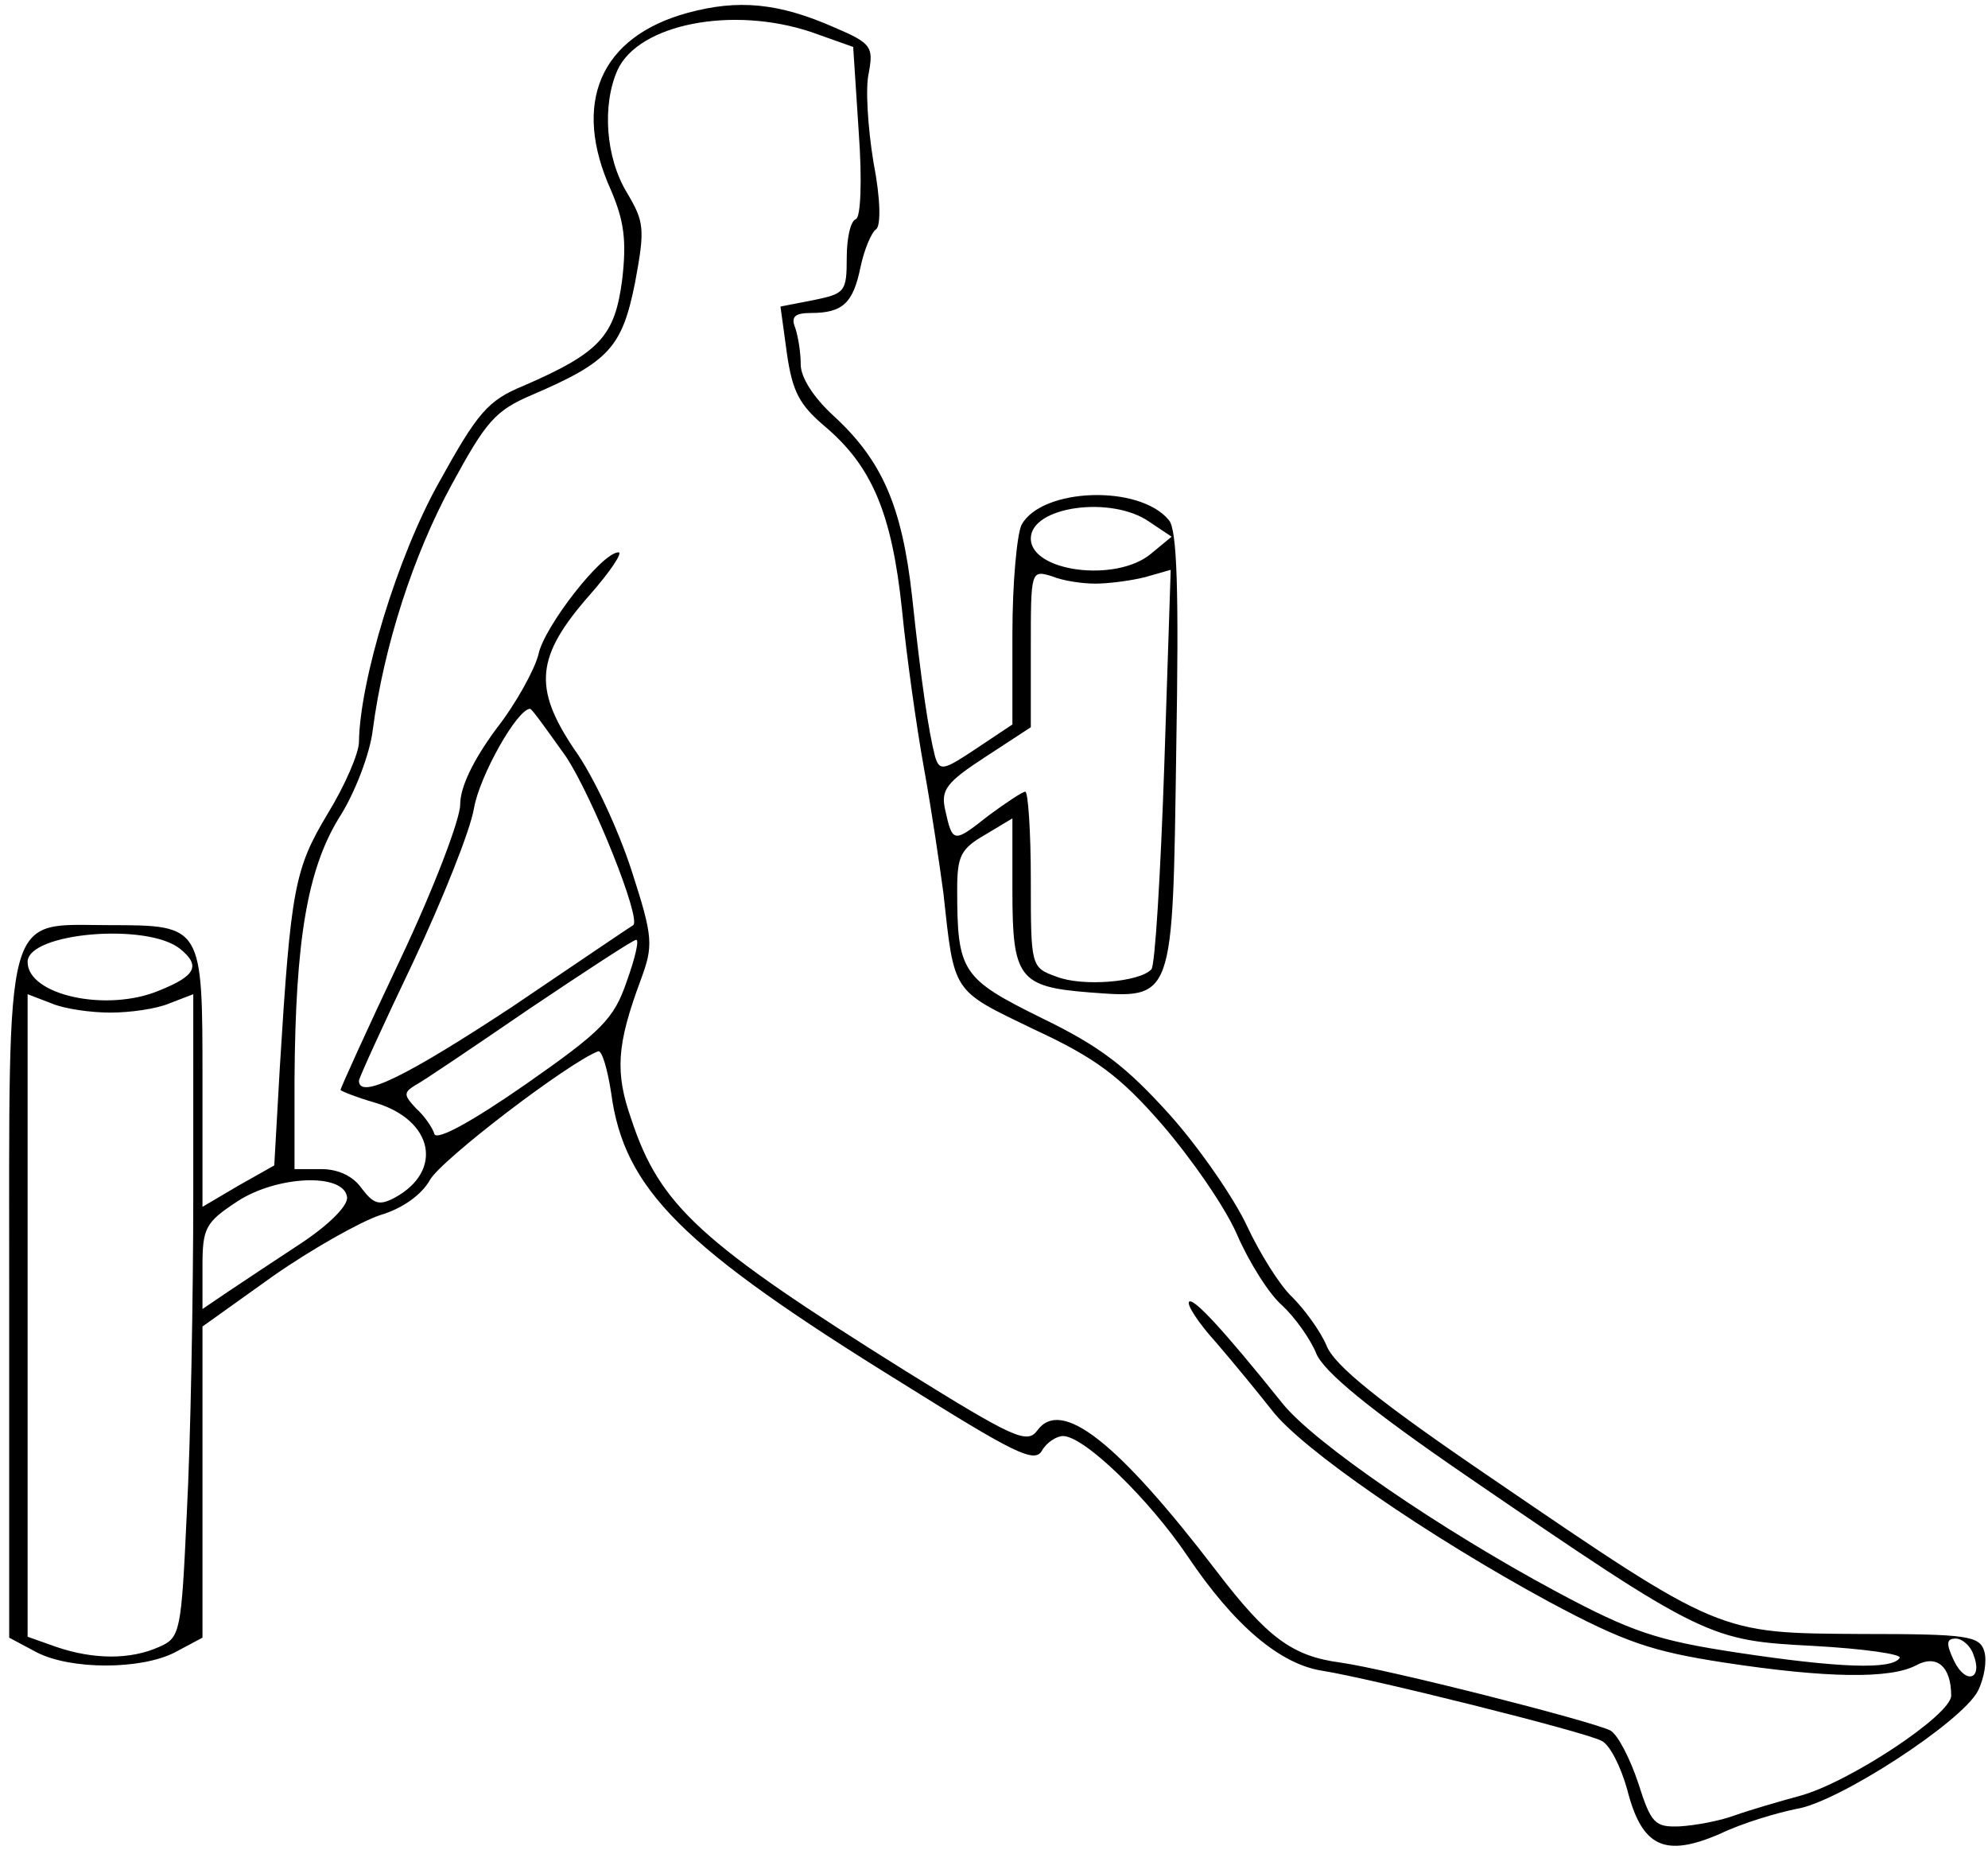 <svg width="216" height="201" viewBox="0 0 216 201" fill="none" xmlns="http://www.w3.org/2000/svg">
<path d="M74.7 1.4C65.2 4 62.1 11.2 66.4 20.7C67.8 24 68.1 26.1 67.6 30.4C66.8 36.5 65.2 38.3 56.9 41.9C53 43.5 51.9 44.8 47.7 52.4C43.2 60.4 39.1 73.9 39 80.6C39 81.8 37.5 85.3 35.6 88.4C32 94.4 31.6 96.5 30.4 116L29.8 126.6L25.9 128.8L22 131.1V117.2C22 100.6 22 100.5 12 100.5C0.3 100.5 1 97.9 1 141.1V177.9L4 179.5C7.7 181.4 15.3 181.4 19 179.5L22 177.9V161V144.1L29.7 138.6C34 135.6 39.2 132.7 41.3 132C43.7 131.3 45.8 129.8 46.7 128.2C47.9 126 61.8 115.4 65 114.2C65.4 114.1 66 116.1 66.4 118.7C67.8 129.2 74 135.4 98.1 150.3C110.1 157.8 112.4 159 113.2 157.6C113.7 156.7 114.8 156 115.5 156C117.8 156 124.8 162.8 129 169C134.1 176.6 139.1 180.8 143.7 181.5C148.8 182.3 172.1 188.1 174 189.1C174.9 189.5 176.1 191.9 176.8 194.4C178.4 200.7 180.9 201.8 186.9 199.2C189.4 198 193.2 196.9 195.2 196.5C199.7 195.8 213.1 187.1 214.9 183.7C215.6 182.3 215.9 180.4 215.6 179.4C215.1 177.7 213.8 177.5 202.2 177.5C186.7 177.4 187 177.6 162.1 160.6C149.9 152.3 144.9 148.3 144.1 146.1C143.4 144.5 141.7 142.2 140.4 140.9C139.1 139.7 136.9 136.2 135.5 133.2C134.1 130.2 130.4 124.8 127.1 121.1C122.4 115.9 119.6 113.7 113.2 110.6C104.5 106.3 104 105.6 104 96.6C104 93 104.4 92.2 107 90.7L110 88.9V96.8C110 106.2 110.7 107.2 118.3 107.8C127.6 108.5 127.4 108.9 127.8 81.5C128.1 64.2 127.9 57.5 127 56.5C123.8 52.6 113.2 53 111 57C110.5 58 110 63.3 110 68.8V78.7L106.1 81.3C102.5 83.7 102.1 83.8 101.6 82.2C100.9 79.5 100.1 74.2 99.1 64.8C98 54.9 95.8 50 90.6 45.2C88.4 43.2 87 41 87 39.6C87 38.2 86.7 36.5 86.4 35.6C85.9 34.4 86.4 34 88.1 34C91.6 34 92.7 32.9 93.5 29C93.9 27.1 94.7 25.2 95.2 24.9C95.7 24.5 95.7 21.7 94.9 17.6C94.3 13.9 94 9.5 94.4 7.9C94.9 5.1 94.7 4.7 90.7 3C84.6 0.3 80.2 -0.1 74.7 1.4ZM88.2 3.5L92.7 5.1L93.3 14.3C93.7 19.8 93.5 23.6 93 23.8C92.4 24 92 25.9 92 28C92 31.7 91.8 31.9 88.4 32.6L84.8 33.3L85.5 38.4C86.1 42.6 86.9 44 89.6 46.3C94.7 50.6 96.9 55.7 98 66.2C98.5 71.3 99.6 79.1 100.4 83.5C101.2 87.9 102.1 94 102.5 97C103.7 108 103.4 107.5 112.3 111.8C119 114.9 121.7 116.9 126.3 122.2C129.4 125.8 133.1 131.1 134.4 134.1C135.7 137.1 137.9 140.6 139.3 141.8C140.7 143.1 142.4 145.5 143 147C143.8 149 148.8 153.1 159.3 160.3C185.3 178.1 185.7 178.2 197.1 178.8C202.5 179.1 206.7 179.7 206.4 180.1C205.6 181.4 199.8 181.2 188.6 179.5C180.1 178.2 177.3 177.3 169.1 172.9C156.6 166.2 142.7 156.7 139.3 152.4C132.8 144.3 129.7 141 129.2 141.4C128.9 141.7 130.2 143.7 132.1 145.8C134 148 136.7 151.3 138.2 153.2C141.4 157.4 155.2 166.9 168.3 174C176.5 178.4 179.5 179.4 187.3 180.6C198.4 182.3 205.4 182.4 208.2 180.9C210.4 179.7 212 181 212 184.2C212 186.3 200.8 193.7 195.5 195.1C193.3 195.7 190.2 196.6 188.5 197.2C186.9 197.8 184.2 198.3 182.5 198.4C179.8 198.5 179.4 198.1 178 193.7C177.1 191 175.8 188.5 175 188C173.1 187 150.7 181.3 145.6 180.6C140.4 179.9 137.7 177.9 132.2 170.7C121.4 156.6 115.3 151.8 112.7 155.4C111.6 156.9 110.1 156.2 98.5 149C76.1 135 71.7 131 68.6 121.6C66.8 116.5 67 113.5 69.6 106.5C71 102.7 71 101.9 68.6 94.5C67.2 90.2 64.5 84.3 62.4 81.4C57.9 74.7 58.2 71.3 64.1 64.6C66.3 62.1 67.7 60 67.2 60C65.4 60 59.1 68.1 58.5 71.1C58.1 72.7 56.1 76.4 53.9 79.2C51.4 82.6 50 85.5 50 87.4C50 89 47.1 96.6 43.5 104.2C39.9 111.8 37 118.2 37 118.4C37 118.5 38.7 119.2 40.8 119.8C47.1 121.7 48.2 127.2 42.9 130.1C41.2 131 40.6 130.8 39.3 129.1C38.4 127.8 36.8 127 34.9 127H32V117.2C32.1 102.1 33.4 94.5 36.8 88.9C38.5 86.3 40.2 81.9 40.5 79.3C41.7 70.2 44.9 60.3 49.1 52.6C52.8 45.8 53.8 44.6 57.8 42.9C66.2 39.3 67.6 37.7 69 30.7C70.1 24.8 70 24.1 68.1 20.9C65.8 17.1 65.4 11.4 67.1 7.6C69.4 2.6 79.6 0.6 88.2 3.5ZM124.9 56.7L127.3 58.3L125 60.2C121.2 63.3 112 62.1 112 58.5C112 55 120.8 53.8 124.9 56.7ZM119 63.4C120.4 63.4 122.8 63.1 124.4 62.7L127.2 61.9L126.5 83.2C126.1 94.9 125.5 104.9 125.1 105.3C123.8 106.7 117.6 107.2 114.8 106.1C112 105.1 112 105 112 95.5C112 90.3 111.7 86 111.4 86C111.1 86 109.3 87.2 107.4 88.6C103.6 91.6 103.5 91.6 102.7 88C102.2 85.8 102.8 85 107.1 82.2L112 79V70.4C112 62 112 61.9 114.3 62.6C115.5 63.1 117.6 63.4 119 63.4ZM61.5 82.2C64.4 86.6 69.7 99.8 68.8 100.5C68.6 100.6 62.7 104.6 55.6 109.4C44.2 116.9 39 119.5 39 117.4C39 117.1 41.7 111.2 44.9 104.5C48.1 97.7 51.1 90.2 51.5 87.8C52.1 84.3 56.2 77 57.6 77C57.8 77 59.5 79.4 61.5 82.2ZM19.6 103.1C21.8 104.9 21.3 106 17.3 107.6C11.6 110 3 108.1 3 104.5C3 101.3 16.1 100.2 19.6 103.1ZM68.1 106.6C66.7 110.7 65.4 112 57.1 117.8C51.2 121.9 47.5 123.9 47.2 123.2C47 122.5 46.1 121.2 45.2 120.4C43.9 119 43.8 118.7 45.1 117.9C45.9 117.5 51.5 113.7 57.5 109.6C63.6 105.5 68.8 102.1 69.1 102.1C69.5 102 69 104.1 68.1 106.6ZM12 110C14.1 110 17 109.6 18.4 109L21 108V129.4C21 141.1 20.7 156.8 20.3 164.3C19.7 177.3 19.6 177.9 17.3 178.9C14.2 180.3 10.2 180.3 6.1 178.9L3 177.8V142.9V108L5.6 109C7 109.6 9.9 110 12 110ZM37.7 130C37.9 130.9 35.8 133 32.8 135C29.9 136.9 26.3 139.3 24.8 140.3L22 142.2V137.6C22 133.4 22.3 132.8 25.8 130.5C30.1 127.7 37.3 127.4 37.7 130ZM214.4 179.7C215.5 182.4 213.6 183.1 212.3 180.4C211.4 178.5 211.5 178 212.5 178C213.2 178 214.1 178.8 214.4 179.7Z" fill="black"/>
</svg>
